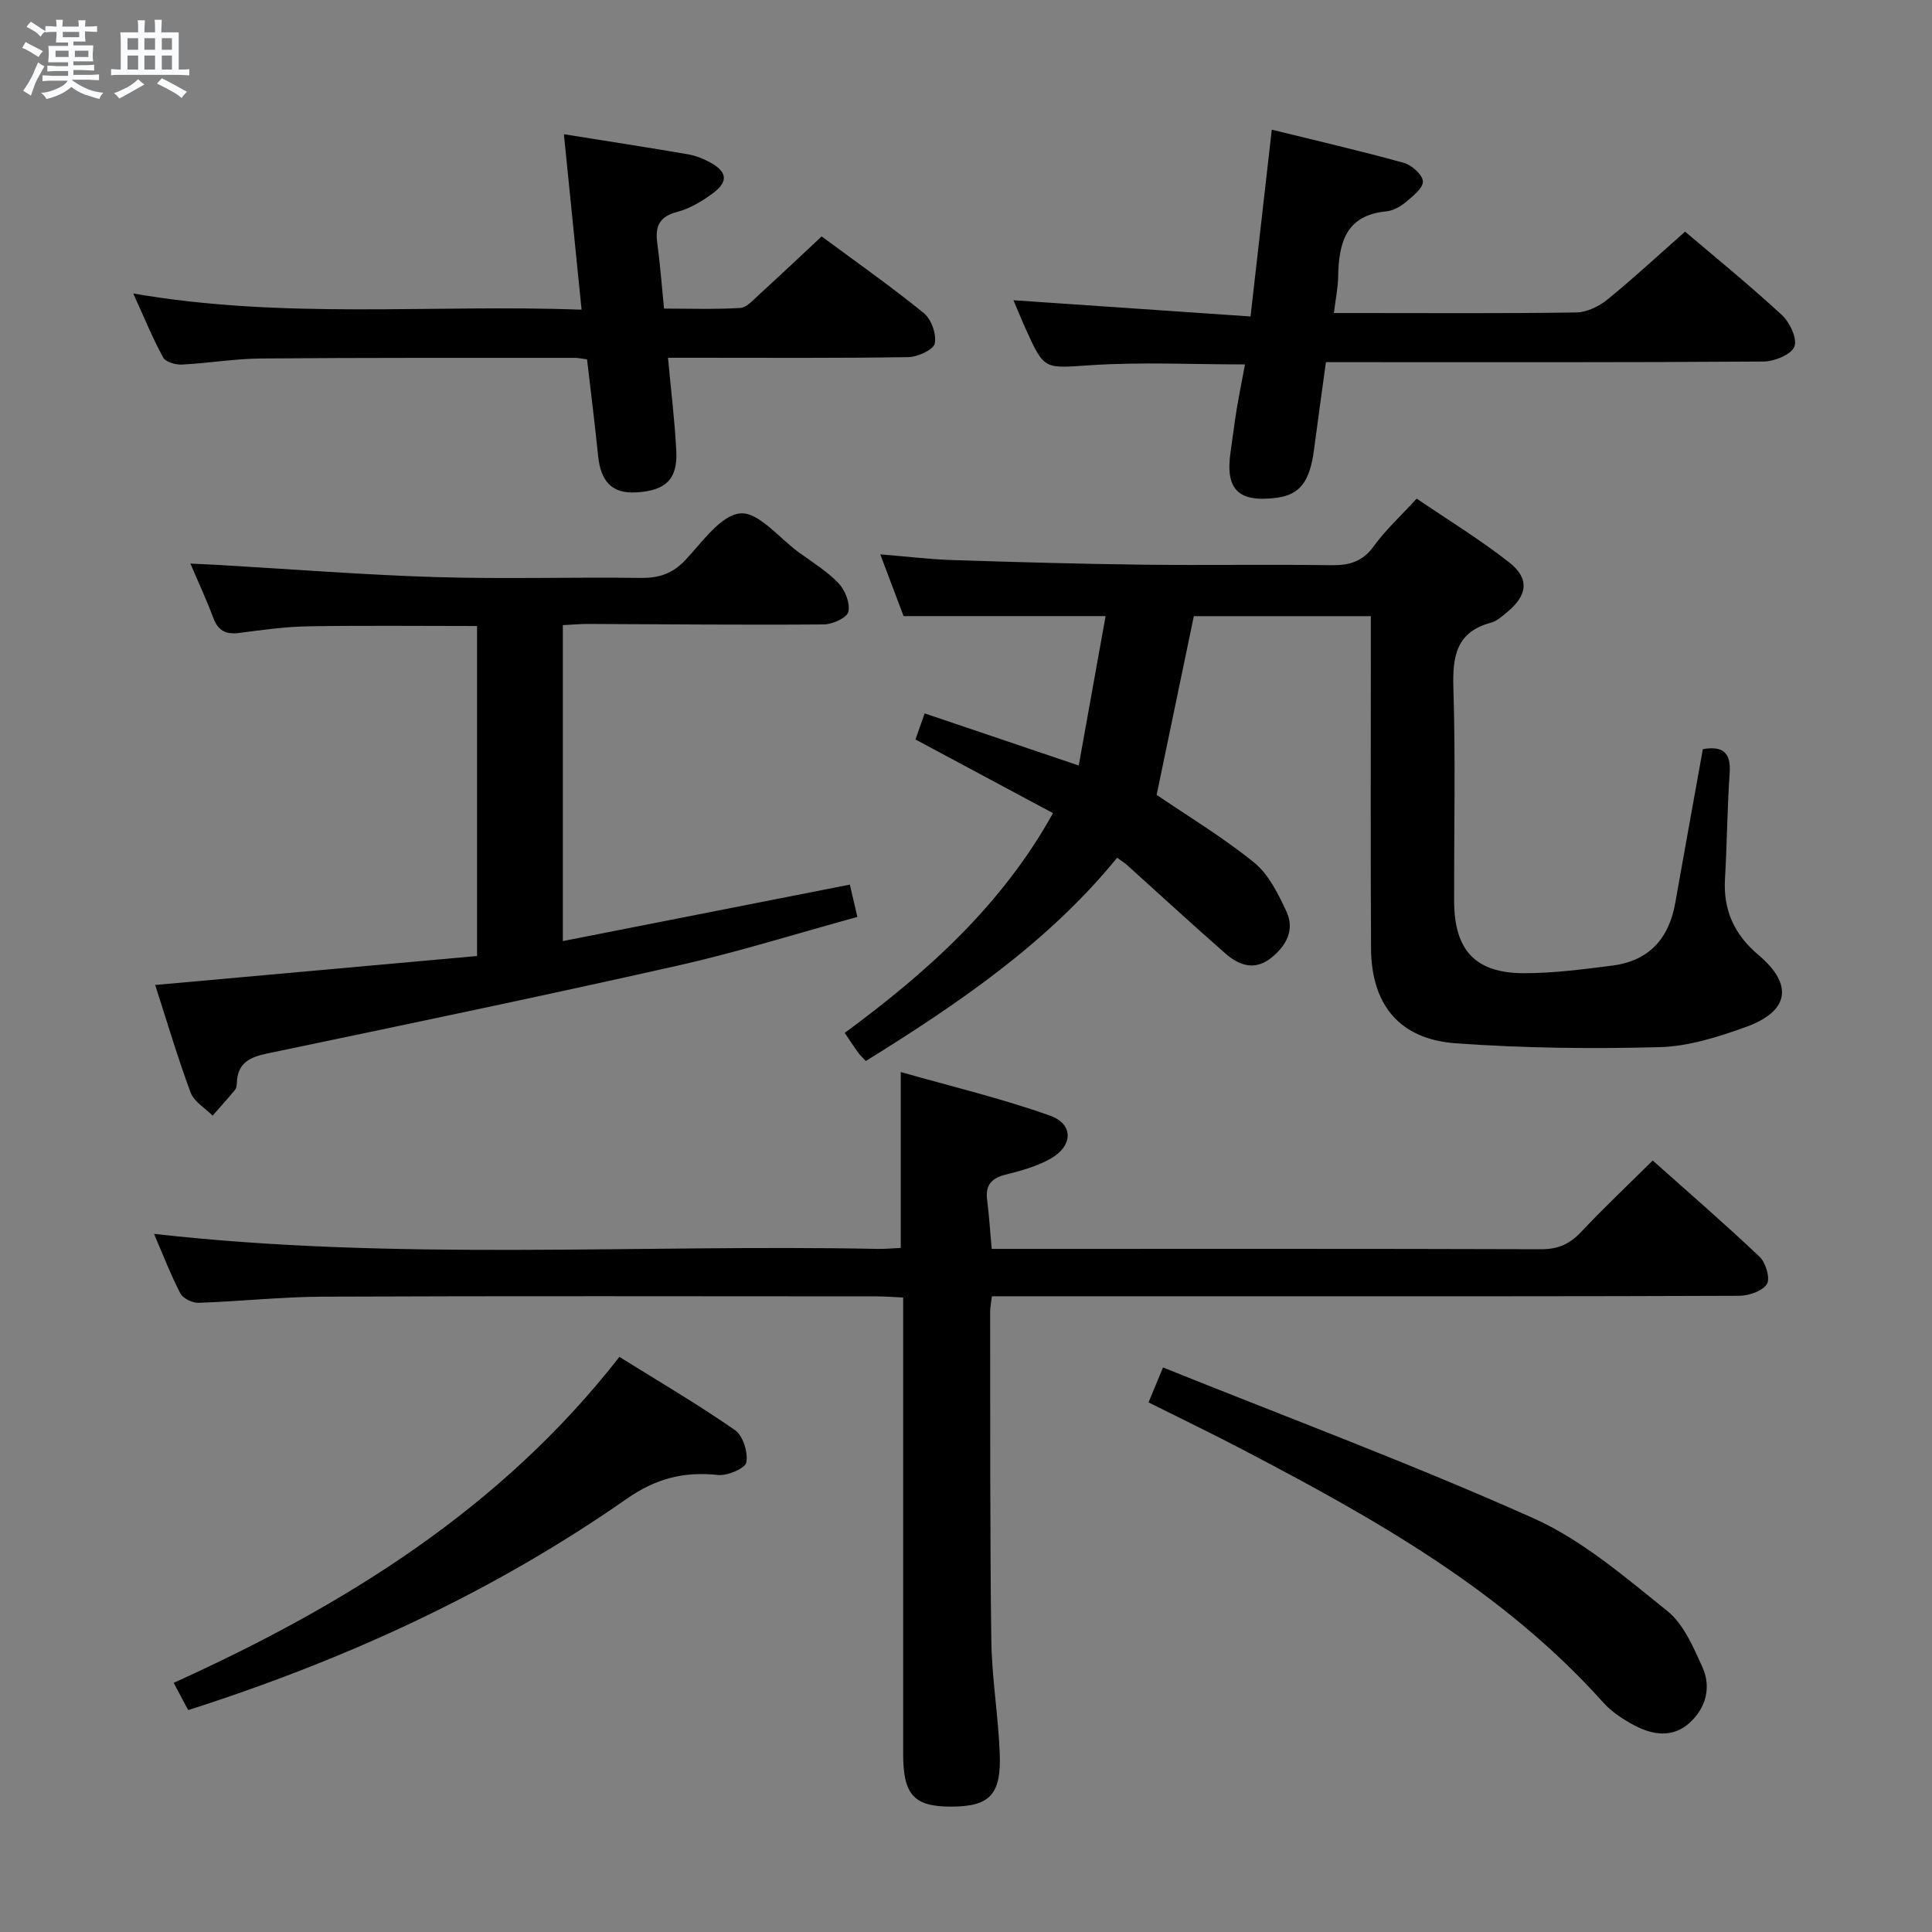 <svg enable-background="new 0 0 400 400" viewBox="0 0 400 400" xmlns="http://www.w3.org/2000/svg"><rect x="0" y="0" width="400" height="400" fill="#808080" stroke="none"/><path d="m6.8 9.5c.6.3 1.3.7 2.1 1.1-.4.4-.7.8-.9 1.2-.7-.4-1.3-.8-1.8-1.1s-1.1-.6-1.6-.8c.2-.4.5-.8.7-1.2.4.2.8.5 1.5.8zm.9 6.9c-.3.6-.5 1.1-.7 1.7s-.4 1.1-.6 1.7c-.6-.4-1.1-.7-1.6-1 .7-1 1.2-1.8 1.5-2.4.3-.5.6-1.1.8-1.7.3-.6.5-1.2.8-1.8.3.3.8.6 1.3.8-.7 1.3-1.2 2.2-1.5 2.7zm.1-11c.4.3 1 .7 1.7 1.1-.5.2-.8.6-1.1 1.1-.5-.6-1-1-1.4-1.2s-.9-.6-1.5-.8c.2-.4.5-.7.9-1.1.5.3.9.6 1.4.9zm10.5 13.1c1 .4 2 .6 3.1.7-.4.4-.7.8-.8 1.3-.9-.2-1.9-.6-3-.9-1-.4-2-.9-2.8-1.6-.5.4-1.1.9-1.9 1.3s-1.9.9-3.3 1.2c-.1-.3-.5-.8-1.1-1.3 1 0 2.1-.3 3.2-.8 1.2-.5 1.9-1 2.3-1.7h-3.2c-.4 0-1 0-2 .1v-1.2c1 0 1.7.1 2 .1h3.3v-1h-2.3c-.2 0-.9 0-2 .1v-1.2c1.2 0 1.9.1 2 .1h2.3v-.8h-4.1c0-.7.1-1.2.1-1.6 0-.5 0-1.1-.1-1.8h4.1v-.7h-2.5c0-.6.1-1.1.1-1.6v-.6h-.5c-.4 0-1 0-1.8.1v-1.3c1.2 0 1.9.1 2.1.1h.2c0-.3 0-.8-.1-1.4h1.4c0 .6-.1 1-.1 1.4h3.4c0-.4 0-.8-.1-1.3h1.5c0 .4-.1.9-.1 1.3.7 0 1.5 0 2.5-.1v1.2c-1 0-1.8-.1-2.5-.1v.6c0 .3 0 .8.1 1.5h-2.5v.8h4.1c0 .7-.1 1.3-.1 1.8s0 1 .1 1.5h-4.1v.8h1.4c.8 0 1.8 0 2.9-.1v1.2c-1 0-1.9-.1-2.8-.1h-1.5v1h3.2c.3 0 1 0 2.1-.1v1.2c-1.1 0-1.8-.1-2.1-.1h-3.4l-.1.1c1.4 1 2.4 1.5 3.4 1.9zm-4.1-6.7v-1.3h-2.7v1.3zm2.2-4.1v-1.1h-3.4v1.1zm1.9 4.1v-1.3h-2.8v1.3z" fill="#fafbfc"/><path d="m37 6.7v2.3 5.4c1 0 1.8 0 2.2-.1v1.3c-.6 0-1.5-.1-2.5-.1h-11.9c-.7 0-1.3 0-1.8.1v-1.3c.5 0 1.1.1 2 .1v-5.2c0-1 0-1.8-.1-2.5h3.7c0-1.3 0-2.1-.1-2.5h1.5c0 .4-.1 1.3-.1 2.5h2.2c0-1.2 0-2.1-.1-2.6h1.5c0 .4-.1 1.3-.1 2.6zm-12.3 13.7c-.3-.4-.7-.8-1.1-1.1 1.1-.4 2.1-.9 2.9-1.3.8-.5 1.5-1 2.1-1.6.4.4.9.8 1.3 1.1-2.5 1.4-4.2 2.4-5.2 2.9zm3.9-10.1v-2.4h-2.2v2.4zm0 4.1v-2.9h-2.2v2.9zm3.5-4.1v-2.4h-2.2v2.4zm0 4.1v-2.9h-2.2v2.9zm.4 2.9 1-1.1c.6.3 1.4.7 2.5 1.3s2 1.1 2.7 1.5c-.4.4-.8.8-1.1 1.3-.8-.8-2.5-1.7-5.1-3zm3.1-7v-2.4h-2.1v2.4zm0 4.1v-2.9h-2.1v2.9z" fill="#fafbfc"/><g fill="#000001"><path d="m352.56 155.1c3.91-.67 5.87.5 5.55 4.95-.51 7.3-.55 14.63-.97 21.93-.38 6.49 1.95 11.53 6.93 15.74 7.28 6.14 6.4 11.66-2.62 14.91-5.72 2.06-11.84 4.01-17.83 4.17-14.07.38-28.21.21-42.25-.8-11.62-.84-17.44-7.98-17.51-19.64-.12-21-.04-41.99-.04-62.99 0-1.81 0-3.61 0-5.8-12.61 0-24.81 0-36.65 0-2.61 12.52-5.16 24.79-7.7 37 6.4 4.36 13.66 8.73 20.18 14.01 3.01 2.44 4.98 6.48 6.69 10.13 1.77 3.79-.03 7.11-3.16 9.61-3.4 2.72-6.65 1.57-9.46-.9-6.88-6.03-13.61-12.23-20.41-18.35-.49-.44-1.07-.78-2.02-1.48-14.38 17.63-32.84 30.16-52.02 42.08-.74-.79-1.22-1.21-1.59-1.72-.86-1.2-1.67-2.45-2.79-4.1 17.03-12.54 32.54-26.41 43.12-45.5-9.64-5.16-18.96-10.15-28.47-15.25.67-1.89 1.2-3.41 1.9-5.4 10.32 3.49 20.45 6.92 31.9 10.79 1.87-10.42 3.69-20.5 5.56-30.93-14.39 0-27.8 0-41.82 0-1.37-3.62-2.92-7.75-4.83-12.79 5.49.45 10.16 1.03 14.85 1.18 13.14.43 26.28.8 39.42.96 13 .16 26-.08 38.99.11 3.77.06 6.57-.68 8.92-3.94 2.41-3.34 5.52-6.18 8.88-9.85 6.39 4.35 13.03 8.41 19.12 13.18 4.3 3.37 3.85 6.83-.4 10.33-1.02.84-2.1 1.85-3.31 2.17-7.28 1.94-8.01 7.02-7.81 13.61.45 14.65.12 29.32.15 43.99.02 10.19 4.33 14.94 14.39 14.98 6.11.02 12.25-.8 18.33-1.57 7.56-.95 11.75-5.53 13.06-12.97 1.87-10.6 3.81-21.19 5.72-31.85z"/><path d="m31.89 255.46c50.27 5.67 100.08 2.13 149.79 3.11 1.63.03 3.26-.13 4.81-.2 0-11.94 0-23.51 0-36.42 10.45 2.98 20.86 5.46 30.88 9.02 4.96 1.76 4.82 6.29.11 8.94-2.84 1.6-6.14 2.49-9.34 3.3-2.95.74-4.15 2.24-3.76 5.25.4 3.12.59 6.27.94 10.11h5.27c36.16 0 72.32-.05 108.49.07 3.48.01 5.9-1.06 8.24-3.55 4.67-4.95 9.62-9.63 14.86-14.82 7.4 6.6 14.93 13.11 22.14 19.95 1.27 1.21 2.23 4.48 1.49 5.64-.93 1.46-3.73 2.41-5.73 2.42-33.5.14-66.99.1-100.49.1-16.16 0-32.33 0-48.49 0-1.81 0-3.62 0-5.74 0-.15 1.32-.36 2.25-.36 3.18.04 22.66-.06 45.33.24 67.99.1 7.79 1.43 15.56 1.74 23.36.35 8.7-2.06 11.11-10.05 11.13-7.69.02-9.94-2.44-9.94-10.88 0-29.5 0-58.99 0-88.49 0-1.82 0-3.65 0-6.03-1.99-.09-3.75-.24-5.51-.24-38.16-.01-76.32-.1-114.49.06-8.63.03-17.25.98-25.88 1.27-1.27.04-3.22-.89-3.76-1.93-2.04-3.93-3.64-8.12-5.46-12.34z"/><path d="m116.53 129.43v65.41c19.92-3.92 39.42-7.76 59.42-11.69.47 2.01.94 4.03 1.56 6.69-12.6 3.45-24.76 7.28-37.15 10.07-28.31 6.37-56.72 12.29-85.12 18.22-3.68.77-6.1 2.06-6.2 6.12-.01.48-.11 1.08-.4 1.42-1.5 1.8-3.08 3.55-4.62 5.31-1.56-1.58-3.85-2.89-4.56-4.79-2.75-7.43-5-15.04-7.33-22.26 22.34-2.01 44.41-4 66.64-6 0-23.29 0-45.7 0-68.32-11.75 0-23.35-.13-34.93.06-4.8.08-9.6.76-14.38 1.38-2.75.36-4.33-.51-5.31-3.15-1.31-3.53-2.91-6.95-4.73-11.22 2.55.13 4.31.2 6.07.3 14.92.86 29.82 2.05 44.75 2.5 14.15.43 28.32-.02 42.48.17 3.78.05 6.56-.92 9.2-3.72 3.49-3.7 7.28-9.26 11.35-9.64 3.74-.35 8.04 5.09 12.06 8.03 2.82 2.06 5.88 3.92 8.27 6.42 1.37 1.43 2.44 4.13 2.05 5.91-.27 1.23-3.27 2.62-5.06 2.63-16.32.13-32.65-.04-48.97-.1-1.64 0-3.26.16-5.09.25z"/><path d="m257.76 75.45c-10.87 0-21.37-.52-31.8.15-9.7.63-9.67 1.19-13.57-7.43-.87-1.92-1.66-3.88-2.56-6.01 16.51 1.13 32.54 2.23 49.08 3.36 1.52-13.38 2.93-25.71 4.4-38.67 9.21 2.27 18.33 4.37 27.34 6.87 1.64.45 3.88 2.46 3.94 3.83.07 1.39-2.08 3.07-3.53 4.29-1.11.93-2.62 1.78-4.02 1.92-8.48.79-9.86 6.6-9.99 13.52-.04 2.29-.52 4.57-.88 7.53h5.19c15 0 30 .11 44.99-.12 2.19-.03 4.71-1.26 6.46-2.68 5.42-4.41 10.55-9.18 16.07-14.05 5.91 5.02 13.14 10.91 19.99 17.21 1.66 1.52 3.28 4.91 2.64 6.58-.62 1.65-4.12 3.08-6.37 3.1-28.33.2-56.66.13-84.99.13-1.79 0-3.59 0-5.63 0-.87 6.36-1.7 12.25-2.47 18.14-.87 6.65-2.95 9.33-7.8 9.95-7.91 1-10.63-1.76-9.46-9.59.44-2.95.79-5.93 1.27-8.87.49-2.92 1.09-5.85 1.7-9.16z"/><path d="m27.59 60.76c31.18 5.42 61.78 2.22 92.82 3.35-1.25-12.42-2.43-24.06-3.66-36.32 8.99 1.44 17.31 2.72 25.6 4.14 1.6.27 3.22.9 4.65 1.68 3.57 1.95 3.84 3.98.62 6.38-2.23 1.66-4.79 3.2-7.44 3.89-3.71.97-4.56 3-4.1 6.42.58 4.27.9 8.57 1.4 13.59 5.24 0 10.51.19 15.76-.13 1.36-.08 2.72-1.66 3.91-2.75 4.29-3.91 8.5-7.89 12.96-12.06 6.81 5.04 14.16 10.2 21.13 15.85 1.57 1.27 2.7 4.41 2.29 6.32-.28 1.31-3.55 2.79-5.5 2.82-14.66.23-29.32.13-43.99.13-1.79 0-3.59 0-5.74 0 .63 6.82 1.4 13.05 1.72 19.3.3 5.89-2.24 8.26-8.42 8.58-4.84.24-7.22-2.18-7.77-7.6-.67-6.58-1.5-13.14-2.29-19.95-.96-.12-1.75-.31-2.54-.31-21.66.01-43.32-.05-64.98.13-5.47.05-10.93.99-16.4 1.26-1.3.06-3.34-.54-3.85-1.48-2.2-4.04-3.94-8.32-6.18-13.24z"/><path d="m237.79 290.35c1.05-2.54 1.81-4.36 3-7.23 25.72 10.35 51.56 19.98 76.68 31.21 10.1 4.52 18.93 12.16 27.7 19.18 3.39 2.72 5.41 7.48 7.3 11.66 1.85 4.11.77 8.35-2.57 11.44-3.52 3.27-7.7 2.64-11.57.58-2.31-1.23-4.65-2.76-6.38-4.69-20.87-23.29-47.58-38.21-74.78-52.43-6.31-3.3-12.74-6.4-19.38-9.72z"/><path d="m38.96 354.06c-1.08-2.03-2-3.77-3-5.65 35.46-16.05 67.83-36.12 92.28-67.48 8.05 5.02 16.2 9.79 23.93 15.16 1.66 1.15 2.74 4.62 2.35 6.68-.24 1.25-3.92 2.82-5.88 2.61-7.06-.75-12.83.7-18.93 4.96-27.67 19.32-58.06 33.26-90.75 43.72z"/></g></svg>